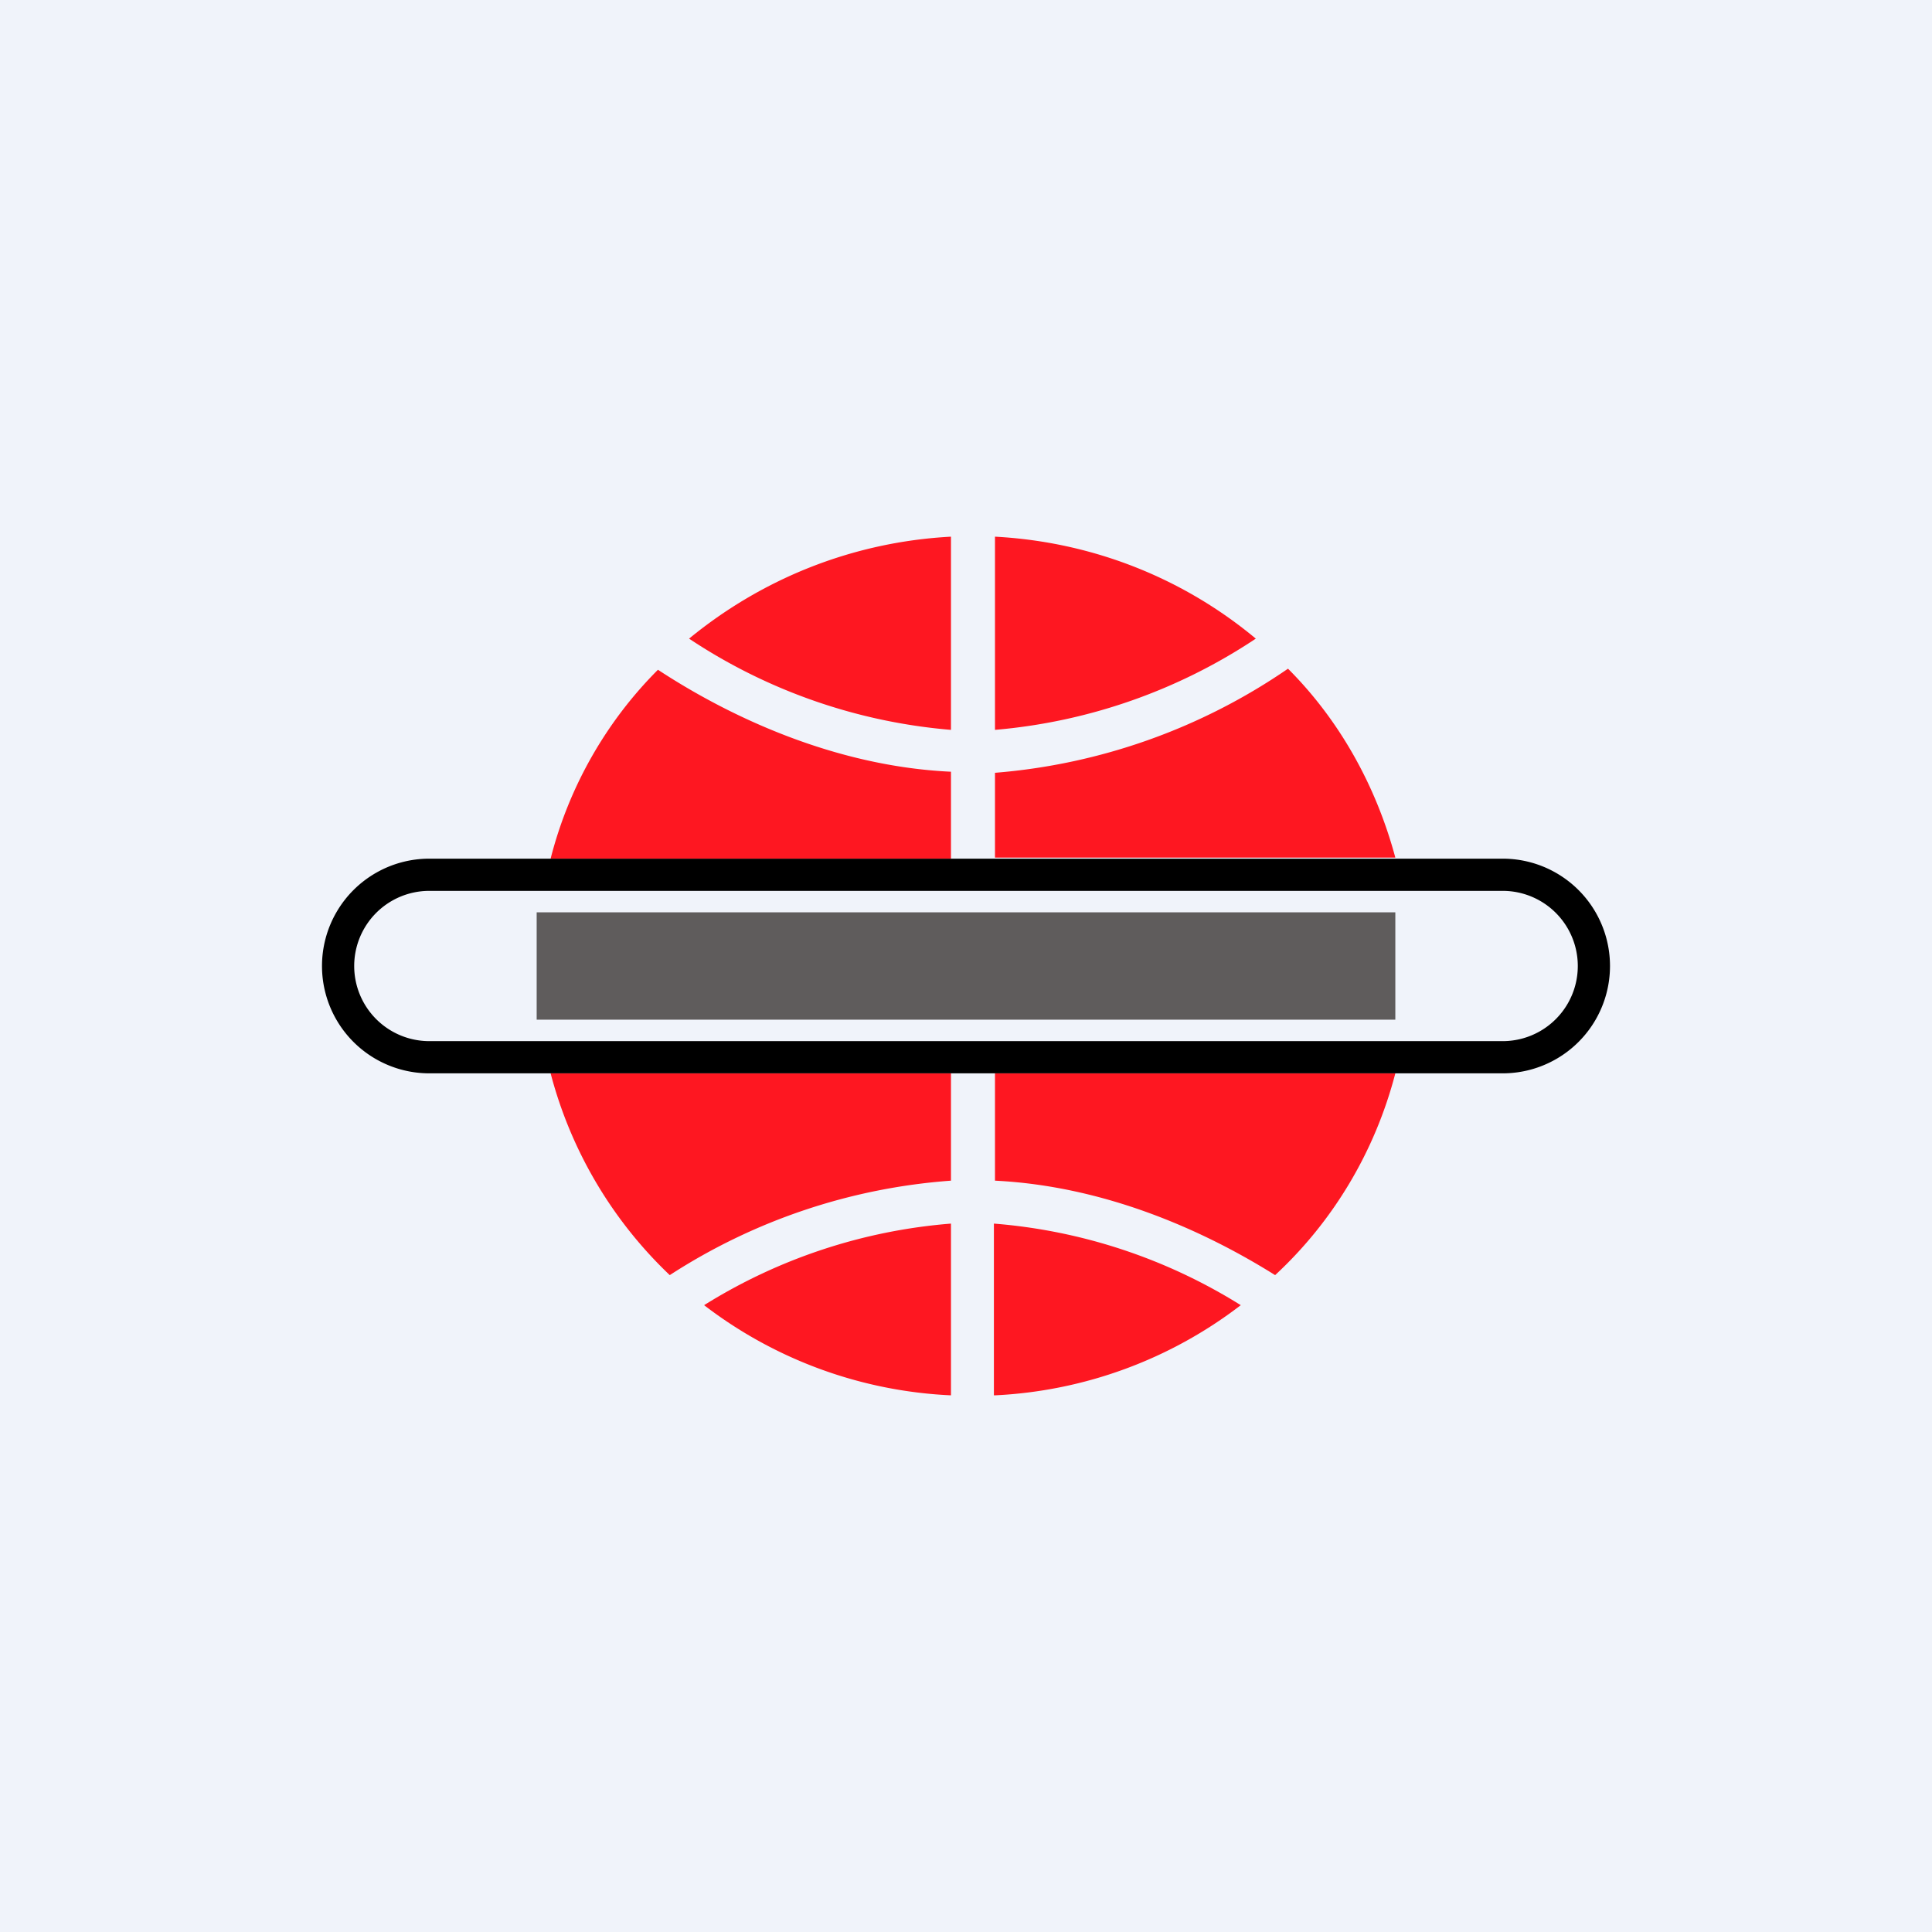 <!-- by TradingView --><svg width="18" height="18" viewBox="0 0 18 18" xmlns="http://www.w3.org/2000/svg"><path fill="#F0F3FA" d="M0 0h18v18H0z"/><path d="M9.27 13a4.08 4.08 0 0 0 2.29-.84 5.1 5.1 0 0 0-2.3-.76V13Zm0-2c1.02.05 1.94.46 2.61.88.54-.5.93-1.15 1.12-1.88H9.27v1Zm0-3v-.8A5.61 5.61 0 0 0 12 6.23c.48.48.82 1.09 1 1.76H9.27Zm-.41 0H5.13c.17-.67.52-1.28 1-1.76.67.44 1.65.9 2.73.95V8Zm-3.73 2h3.73v1a5.55 5.55 0 0 0-2.62.88A3.99 3.99 0 0 1 5.13 10Zm4.14-3.2a5.18 5.18 0 0 0 2.43-.85c-.66-.55-1.5-.9-2.43-.95v1.8ZM8.86 5v1.8a5.18 5.18 0 0 1-2.44-.85c.67-.55 1.51-.9 2.44-.95Zm-2.3 7.16a5.1 5.1 0 0 1 2.3-.76V13a4.08 4.08 0 0 1-2.3-.84Z" fill="#FE1721"/><path fill-rule="evenodd" d="M14 8.3H4a.7.7 0 1 0 0 1.4h10a.7.7 0 1 0 0-1.4ZM4 8a1 1 0 1 0 0 2h10a1 1 0 1 0 0-2H4Z"/><path d="M5 9.5v-1h8v1H5Z" fill="#5F5C5C"/></svg>